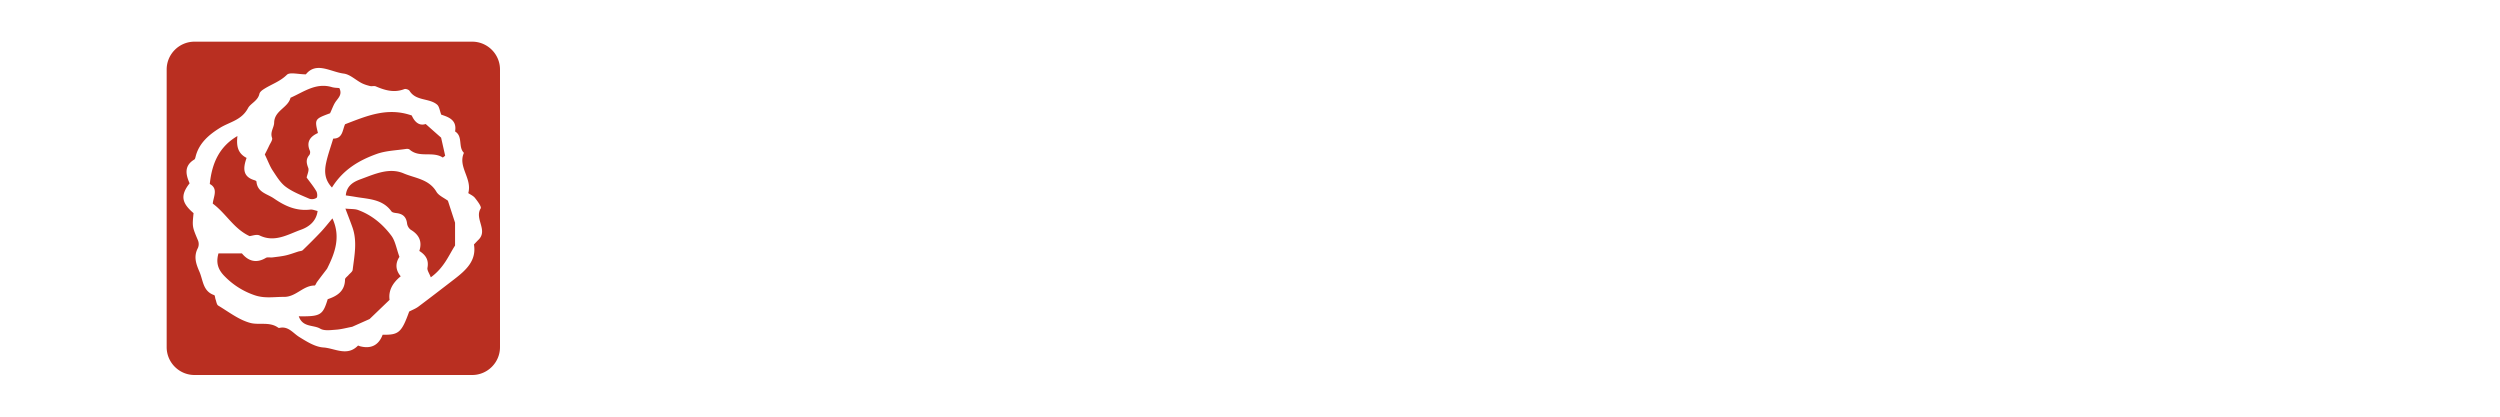 <svg width="120" height="20" viewBox="0 0 120 20" xmlns="http://www.w3.org/2000/svg"><path xmlns="http://www.w3.org/2000/svg" d="M22.665 2H9.335C8.601 2 8 2.6 8 3.335v13.33C8 17.399 8.6 18 9.335 18h13.33c.734 0 1.335-.6 1.335-1.335V3.335C24 2.601 23.4 2 22.665 2zm.303 9.508c-.066.065-.128.133-.218.226.129.772-.377 1.23-.931 1.658-.578.446-1.156.892-1.74 1.329-.131.097-.29.156-.438.233-.364 1.006-.502 1.13-1.274 1.112-.184.497-.551.694-1.085.554-.035-.01-.09-.04-.102-.028-.518.533-1.114.122-1.654.087-.4-.026-.804-.283-1.164-.505-.304-.188-.52-.534-.952-.434a.074.074 0 0 1-.054-.01c-.416-.302-.92-.116-1.343-.23-.548-.147-1.035-.53-1.537-.831-.076-.046-.09-.195-.129-.299-.025-.069-.026-.19-.066-.204-.548-.187-.527-.708-.709-1.125-.169-.388-.286-.735-.072-1.138a.472.472 0 0 0 .006-.357c-.277-.66-.283-.658-.215-1.315-.567-.483-.65-.85-.19-1.432-.184-.418-.277-.84.227-1.143.038-.023.05-.096.064-.149.164-.645.652-1.051 1.164-1.368.469-.291 1.04-.364 1.35-.951.115-.22.473-.348.545-.682.017-.08.105-.157.18-.207.369-.247.8-.374 1.138-.708.142-.14.538-.023.913-.023.5-.623 1.185-.117 1.818-.036.299.038.567.305.855.455.127.066.27.109.409.143.088.022.196-.019.275.016.444.192.886.318 1.369.131.066-.025.214.025.252.086.31.496.94.336 1.32.658.109.093.126.293.2.482.364.119.76.262.664.806.39.24.135.747.425 1.028-.306.67.408 1.228.208 1.932.095.066.238.126.323.233.12.153.325.42.274.501-.311.497.363 1.044-.106 1.505zm-7.124-6.072c-.739.273-.748.286-.583.949-.359.16-.576.42-.386.855.024.056.01.16-.03.205-.17.2-.137.384-.049.614.048.127-.047.31-.077.464.158.217.33.424.464.653.05.086.063.28.011.32a.402.402 0 0 1-.347.042c-.387-.168-.793-.322-1.127-.569-.262-.193-.445-.504-.631-.784-.136-.205-.22-.443-.378-.77.035-.07.126-.243.208-.42.058-.124.176-.281.14-.377-.104-.28.096-.497.1-.726.012-.593.667-.713.786-1.2.634-.278 1.22-.738 1.986-.51.119.035.249.033.357.046.138.279-.01.433-.15.617-.128.168-.194.383-.294.59zm4.589.516c.28.248.495.44.74.655l.195.867-.112.089c-.492-.321-1.117.035-1.593-.382-.036-.032-.108-.042-.16-.034-.476.073-.976.083-1.422.243-.84.302-1.61.747-2.147 1.611-.367-.39-.364-.79-.28-1.186.082-.383.218-.754.34-1.163.465.006.444-.43.571-.689 1.035-.397 2.03-.831 3.2-.419.111.257.326.524.668.408zm-4.476 4.531c.413.894.114 1.677-.258 2.416-.16.21-.32.418-.477.63-.044.058-.081.176-.121.176-.557-.002-.89.552-1.475.546-.47-.004-.918.085-1.4-.079a3.642 3.642 0 0 1-1.43-.897c-.344-.34-.434-.67-.31-1.111h1.127c.27.33.652.51 1.146.216.081-.049.21-.011.316-.024.214-.027.43-.049.64-.096.207-.047.407-.124.61-.188.07-.021.161-.02.208-.065.295-.284.585-.574.867-.871.177-.188.335-.392.557-.653zm-4.56-3.953c-.053.463.004.825.439 1.05-.17.48-.203.902.388 1.073.033.01.084.038.086.06.044.528.506.583.844.816.54.372 1.08.61 1.743.531.108-.012.225.042.348.068-.067.532-.47.782-.8.899-.622.222-1.255.63-1.986.274-.14-.068-.356.02-.479.032-.762-.354-1.128-1.088-1.767-1.56.03-.33.276-.718-.143-.942.103-1.008.464-1.798 1.327-2.301zm9.281 6.782c-.07-.19-.182-.336-.16-.456.071-.367-.073-.61-.39-.81.146-.449-.008-.777-.409-1.016a.454.454 0 0 1-.18-.303c-.036-.31-.199-.46-.497-.497-.089-.011-.211-.026-.254-.086-.431-.595-1.1-.585-1.722-.693-.15-.026-.3-.047-.467-.072.046-.535.476-.69.755-.793.64-.235 1.336-.555 2.02-.264.544.233 1.214.272 1.574.882.11.188.365.29.552.431l.343 1.055v1.096c-.292.443-.515 1.055-1.165 1.526zm-6.337 1.87c1.043.015 1.154-.053 1.389-.821.444-.148.826-.38.831-.948 0-.07.108-.138.166-.207.07-.084.19-.161.201-.252.082-.678.228-1.36-.009-2.036-.094-.268-.2-.532-.34-.905.273.028.455.01.609.068.657.24 1.182.681 1.593 1.227.194.257.245.621.392 1.022-.162.237-.237.582.062.932-.394.319-.599.694-.535 1.13l-.96.922-.836.372c-.264.05-.522.122-.784.14-.252.018-.558.064-.751-.051-.322-.192-.838-.047-1.028-.592z" fill="#B92F21"/></svg>